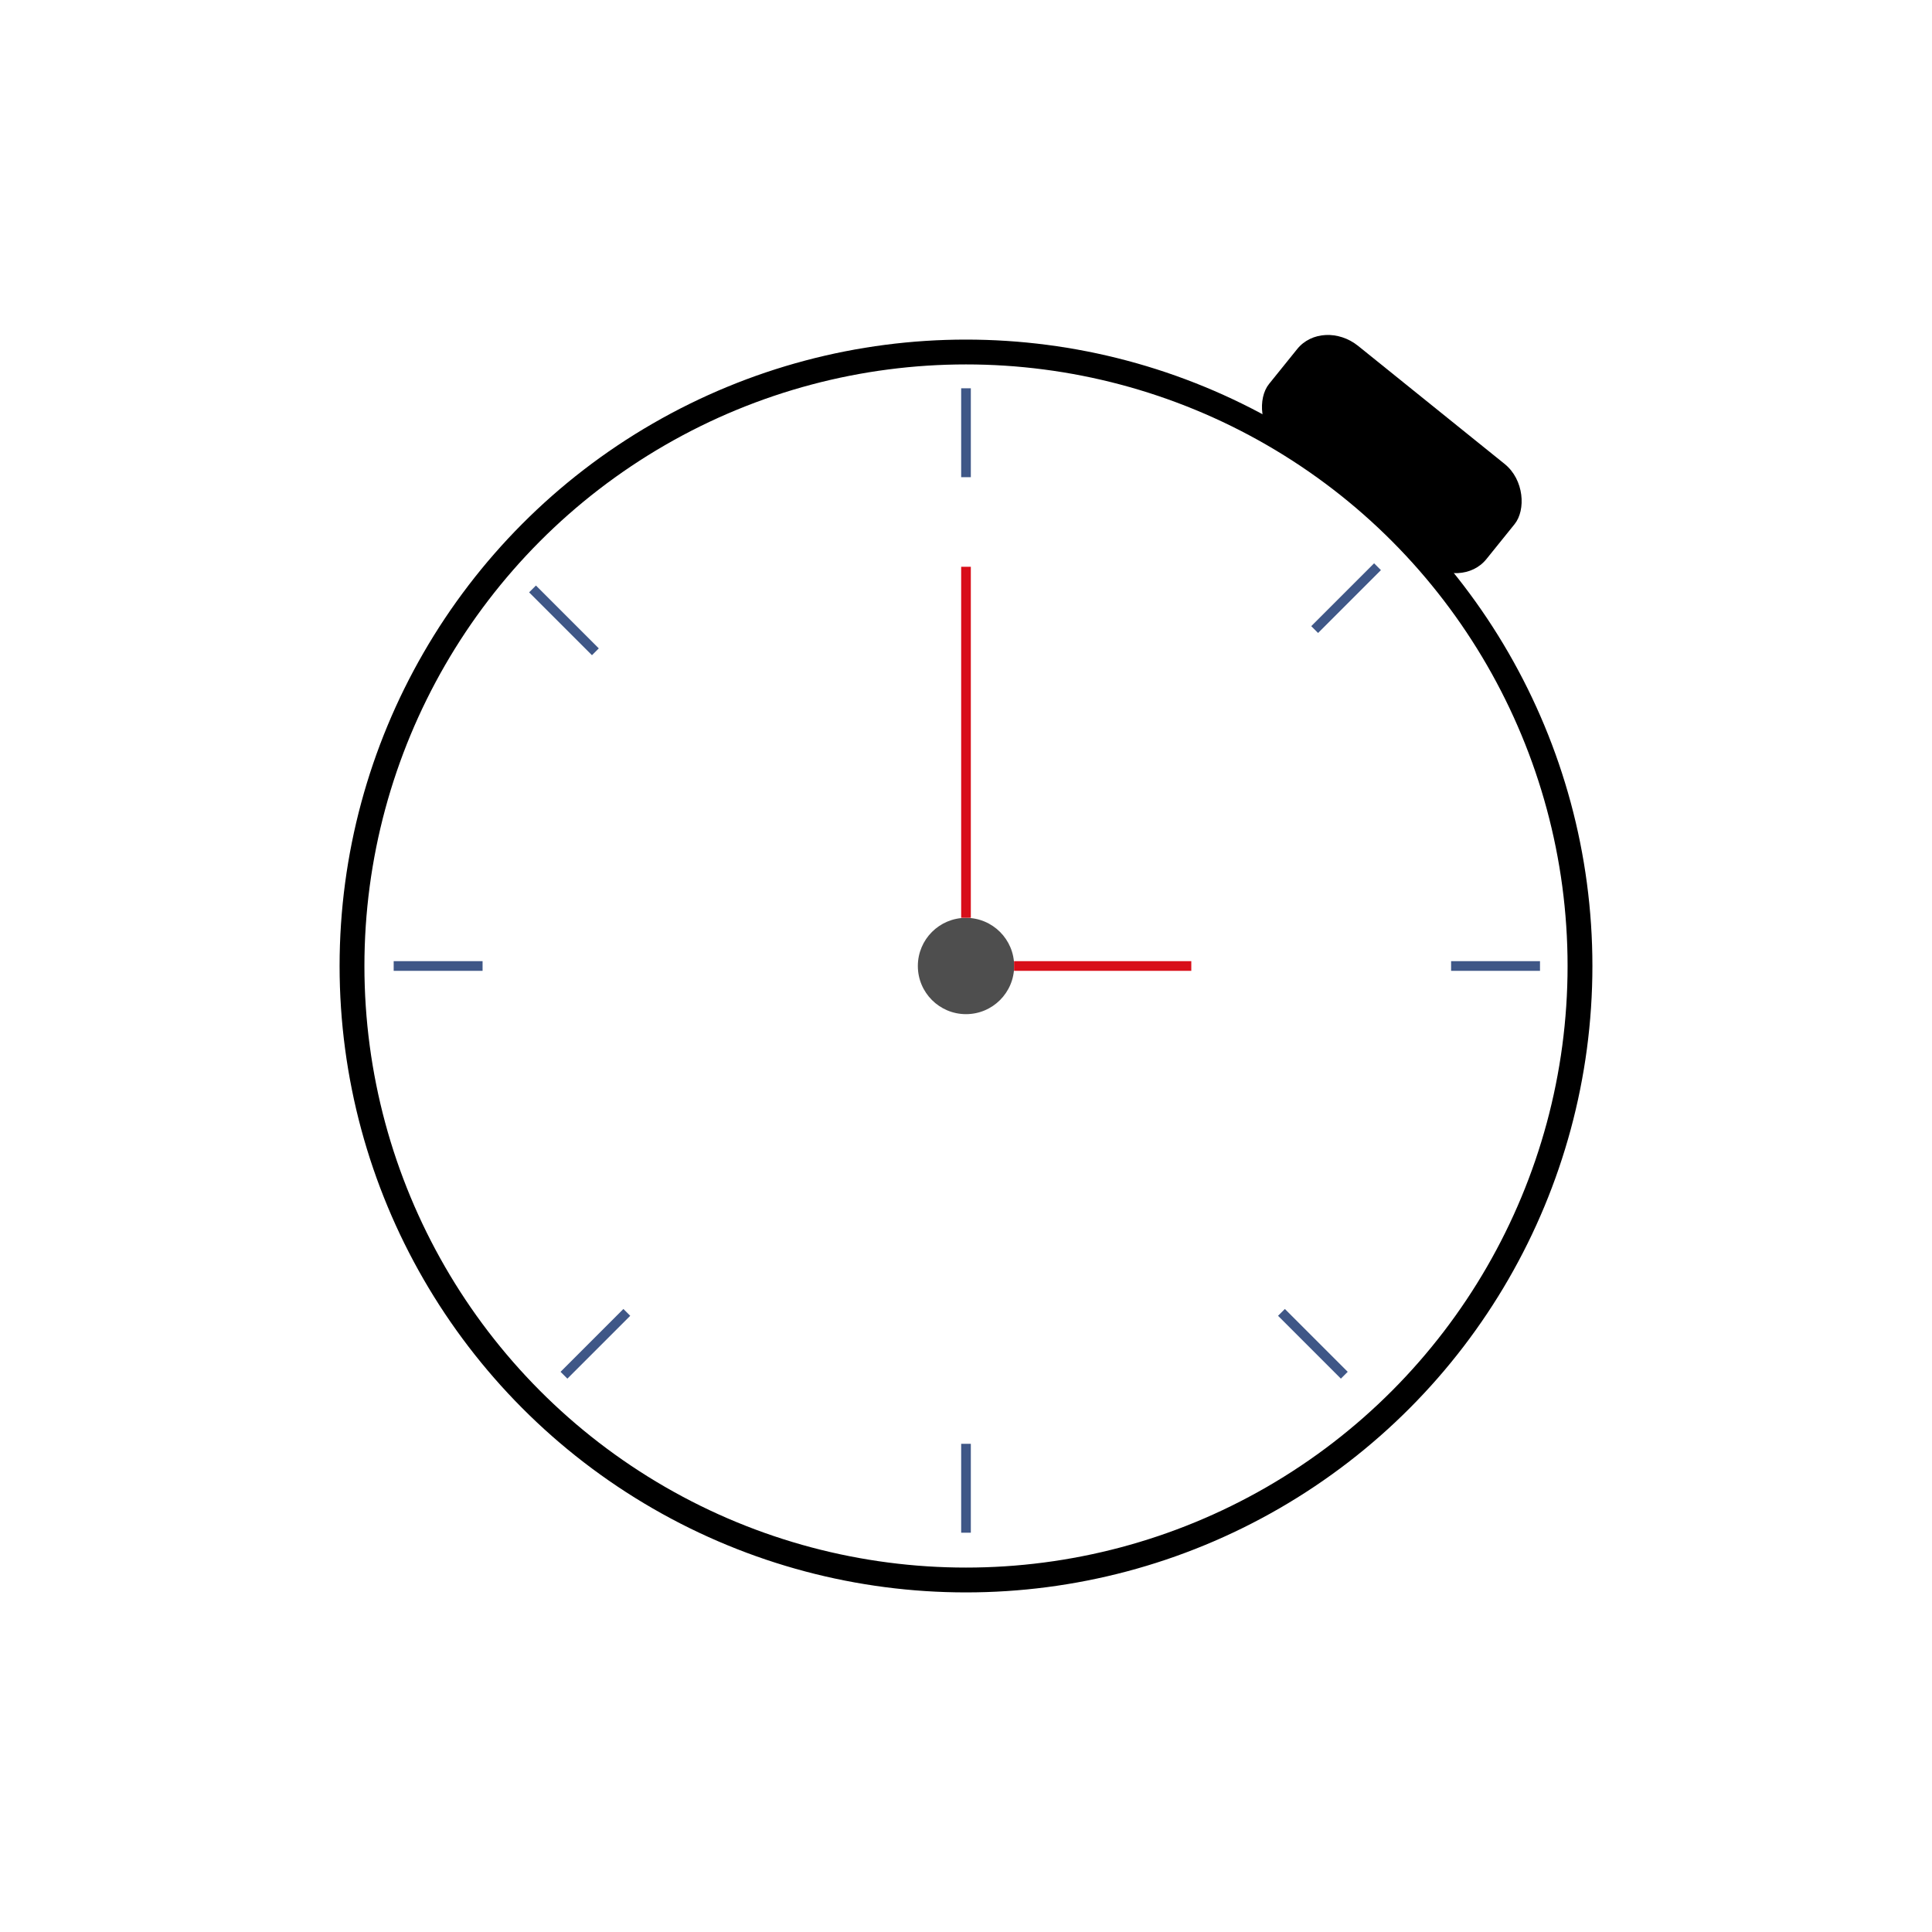 <svg id="eDd3h4vGSON1" xmlns="http://www.w3.org/2000/svg" xmlns:xlink="http://www.w3.org/1999/xlink" viewBox="0 0 600 600" shape-rendering="geometricPrecision" text-rendering="geometricPrecision"><ellipse rx="247.316" ry="247.316" transform="matrix(.771 0 0 0.771 300 300)" fill="none" stroke="#000" stroke-width="10"/><line x1="0" y1="-13.804" x2="0" y2="13.804" transform="translate(300 134.39)" fill="none" stroke="#3f5787" stroke-width="3"/><line x1="0" y1="-13.804" x2="0" y2="13.804" transform="translate(300 462.193)" fill="none" stroke="#3f5787" stroke-width="3"/><line x1="0" y1="-13.804" x2="0" y2="13.804" transform="matrix(0 1-1 0 464.457 300)" fill="none" stroke="#3f5787" stroke-width="3"/><line x1="0" y1="-13.804" x2="0" y2="13.804" transform="matrix(0 1-1 0 136.064 300)" fill="none" stroke="#3f5787" stroke-width="3"/><line x1="0" y1="-13.804" x2="0" y2="13.804" transform="matrix(-.707 0.707-.707-.707 407.725 417.331)" fill="none" stroke="#3f5787" stroke-width="3"/><line x1="0" y1="-13.804" x2="0" y2="13.804" transform="matrix(-.707 0.707-.707-.707 175.141 192.66)" fill="none" stroke="#3f5787" stroke-width="3"/><line x1="0" y1="-13.804" x2="0" y2="13.804" transform="matrix(.707 0.707-.707 0.707 184.902 417.331)" fill="none" stroke="#3f5787" stroke-width="3"/><line x1="0" y1="-13.804" x2="0" y2="13.804" transform="matrix(.707 0.707-.707 0.707 418.041 185.758)" fill="none" stroke="#3f5787" stroke-width="3"/><ellipse rx="14.954" ry="14.954" transform="translate(300 300)" fill="#4e4e4e" stroke-width="0"/><line x1="0" y1="-77.531" x2="0" y2="77.531" transform="matrix(1 0 0 0.703 300 230.522)" fill="none" stroke="#d80e19" stroke-width="3"/><line x1="0" y1="-77.531" x2="0" y2="77.531" transform="matrix(0 1-.355 0 342.446 300)" fill="none" stroke="#d80e19" stroke-width="3"/><rect width="122.508" height="62.117" rx="20" ry="20" transform="matrix(.551 0.444-.396 0.491 410.787 98.565)" stroke-width="0"/></svg>
